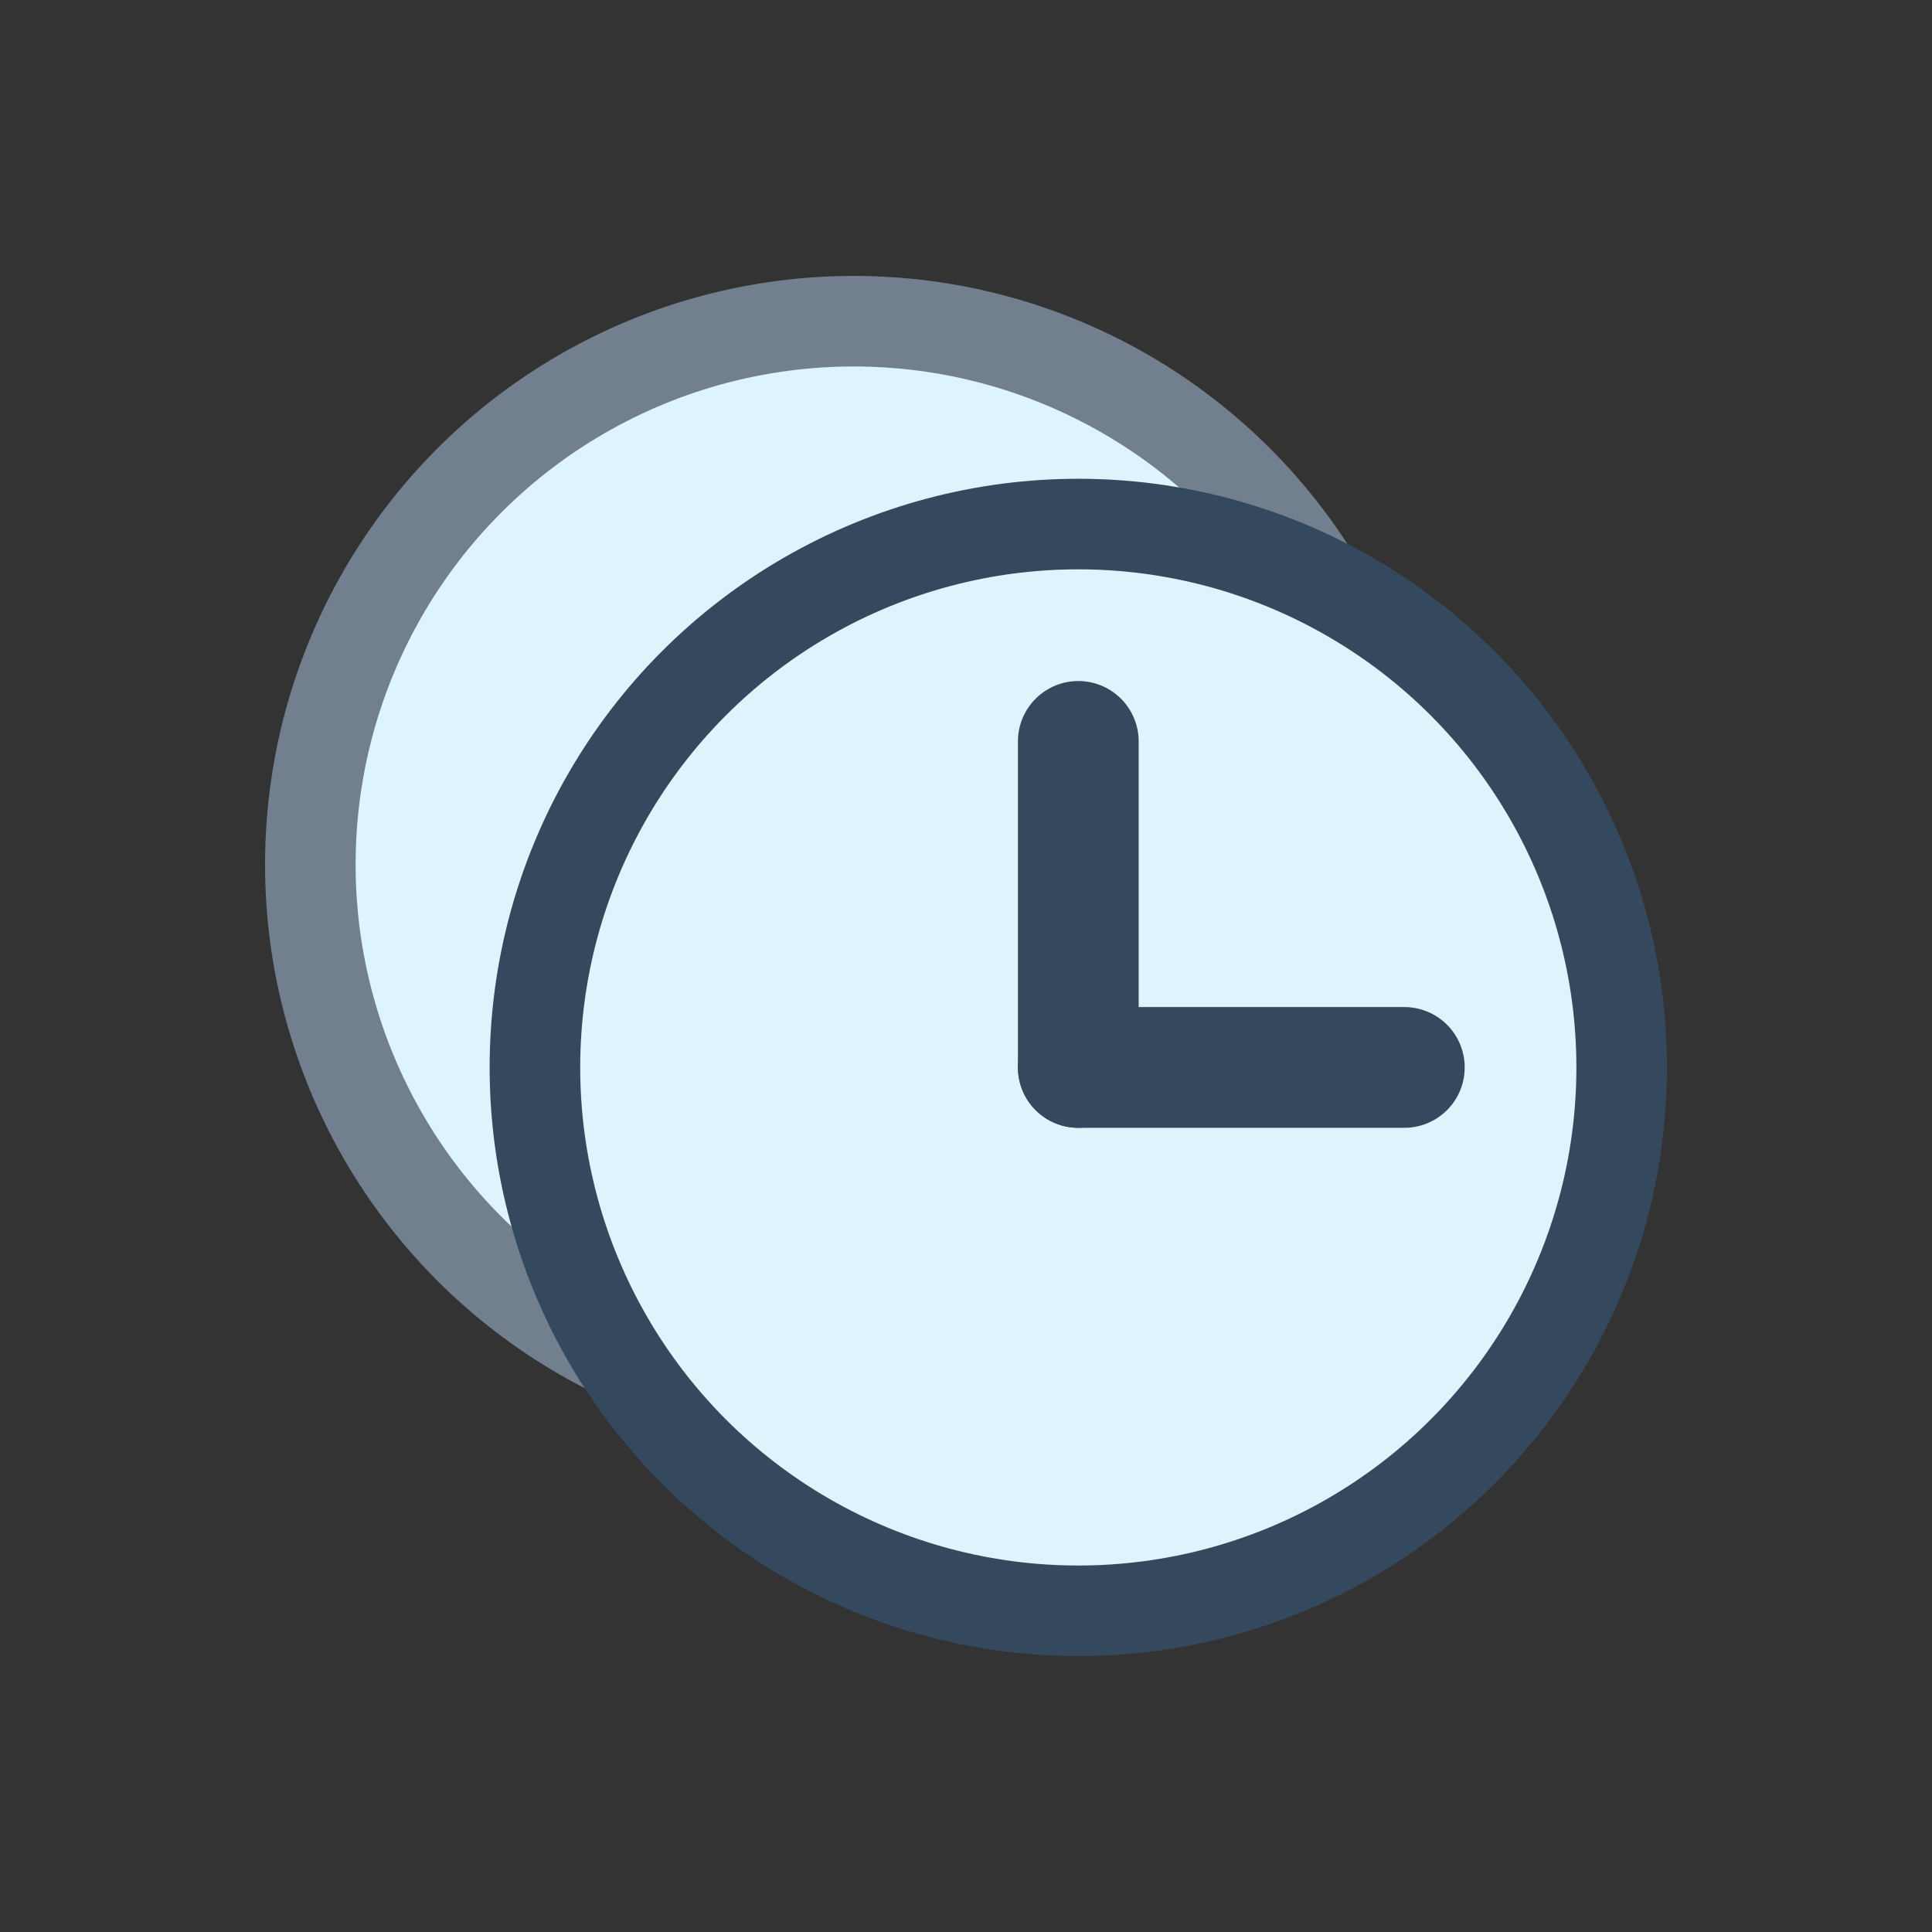 <svg xmlns="http://www.w3.org/2000/svg" viewBox="0 0 16 16"><rect x="0" y="0" width="16" height="16" fill="#333333" stroke="none"/><defs><style>.cls-1,.cls-2{fill:#def4fd;stroke-miterlimit:10;stroke-width:0.75px;}.cls-1{stroke:#717f8e;}.cls-2,.cls-3{stroke:#34495e;}.cls-3{fill:none;stroke-linecap:round;stroke-linejoin:round;}</style></defs><title>coll-pga_schedule</title><g id="_2" data-name="2"><circle class="cls-1" cx="7.07" cy="7.16" r="4.5"/><circle class="cls-2" cx="8.93" cy="8.84" r="4.5"/><line class="cls-3" x1="8.93" y1="6.14" x2="8.93" y2="8.84"/><line class="cls-3" x1="11.63" y1="8.84" x2="8.93" y2="8.84"/></g></svg>